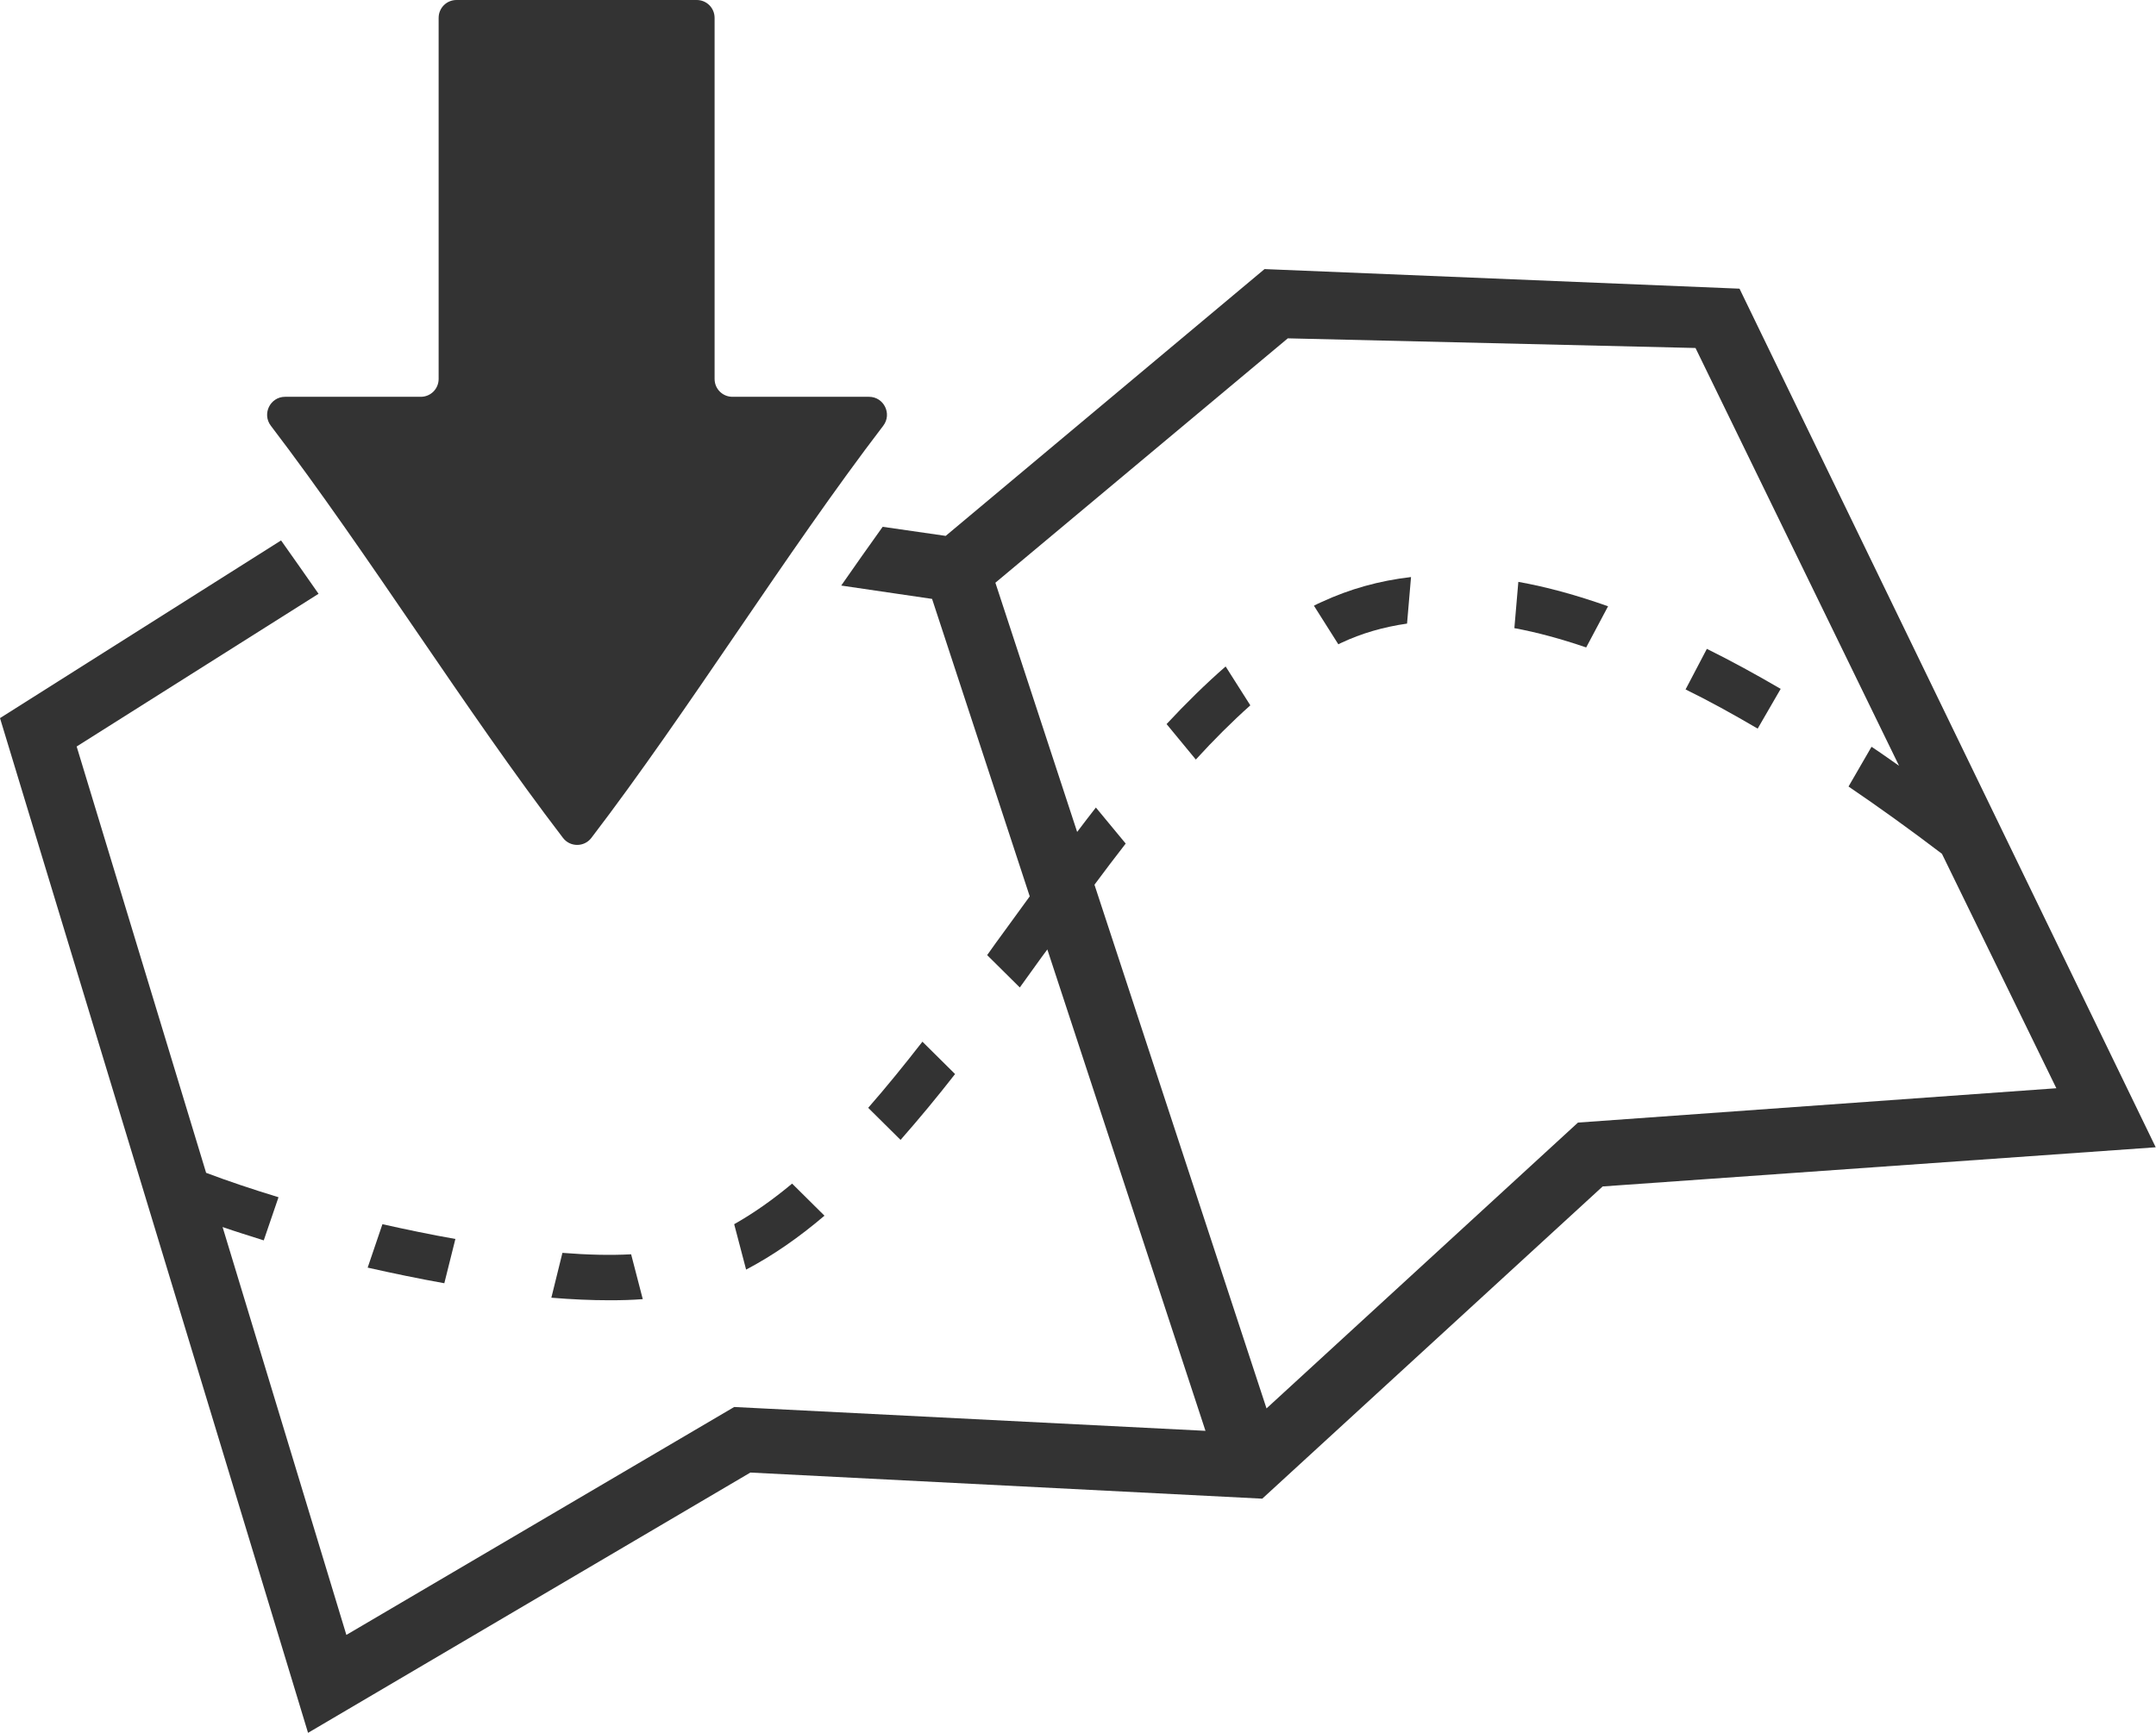 <?xml version="1.0" encoding="utf-8"?>
<!-- Generator: Adobe Illustrator 26.2.1, SVG Export Plug-In . SVG Version: 6.00 Build 0)  -->
<svg version="1.1" xmlns="http://www.w3.org/2000/svg" xmlns:xlink="http://www.w3.org/1999/xlink" x="0px" y="0px"
	 viewBox="0 0 75.94 61.05" style="enable-background:new 0 0 75.94 61.05;" xml:space="preserve">
<style type="text/css">
	.st0{fill:#E0E0E0;}
	.st1{fill:#FFFFFF;}
	.st2{fill:none;stroke:#D4D4D4;stroke-miterlimit:10;}
	.st3{fill:#BDBDBD;}
	.st4{fill:#757575;}
	.st5{fill:none;stroke:#F0F0F0;stroke-miterlimit:10;}
	.st6{fill:#BBBBBB;}
	.st7{fill:none;stroke:#FFFFFF;stroke-miterlimit:10;}
	.st8{display:none;}
	.st9{display:inline;}
	.st10{opacity:0.85;fill:none;stroke:#B77B49;stroke-width:5;stroke-miterlimit:10;}
	.st11{fill:#333333;}
	.st12{clip-path:url(#SVGID_00000121278969175837725730000009455734175818129799_);}
	.st13{clip-path:url(#SVGID_00000087376527539429168460000012282343546501946242_);}
	.st14{clip-path:url(#SVGID_00000038382671203794889600000001519429980043085203_);}
	.st15{clip-path:url(#SVGID_00000008143818014484979100000015763785476944867758_);}
	.st16{clip-path:url(#SVGID_00000036962617938337573950000005607140132564720564_);}
	.st17{clip-path:url(#SVGID_00000049921817938945868400000017169553024954419351_);}
	.st18{clip-path:url(#SVGID_00000122678830772347277650000000168018086629938603_);}
	.st19{clip-path:url(#SVGID_00000055678439647499902770000010680901379075991207_);}
	.st20{clip-path:url(#SVGID_00000008148243300264988710000011745954947845106082_);}
	.st21{clip-path:url(#SVGID_00000103256540585533278280000003914468142727542426_);}
	.st22{clip-path:url(#SVGID_00000163039565012682180950000016128325206392817835_);}
	.st23{clip-path:url(#SVGID_00000085928773837285671010000004726252717904513170_);}
	.st24{fill:#414042;}
	.st25{fill:#606060;}
	.st26{fill:#595757;}
	.st27{fill:none;stroke:#595757;stroke-width:1.5;stroke-linecap:round;stroke-linejoin:round;stroke-miterlimit:10;}
	.st28{fill:#C9CACA;}
	.st29{fill:none;stroke:#C9CACA;stroke-width:1.5;stroke-linecap:round;stroke-linejoin:round;stroke-miterlimit:10;}
	.st30{fill:#EA5504;}
	.st31{fill:none;stroke:#EA5504;stroke-width:1.5;stroke-linecap:round;stroke-linejoin:round;stroke-miterlimit:10;}
	.st32{fill:#00B9EF;}
	.st33{fill:none;stroke:#00B9EF;stroke-width:1.5;stroke-linecap:round;stroke-linejoin:round;stroke-miterlimit:10;}
	.st34{fill:#FFF100;}
	.st35{fill:none;stroke:#FFF100;stroke-width:1.5;stroke-linecap:round;stroke-linejoin:round;stroke-miterlimit:10;}
	.st36{fill:#D0121B;}
	.st37{fill:none;stroke:#D0121B;stroke-width:1.5;stroke-linecap:round;stroke-linejoin:round;stroke-miterlimit:10;}
	.st38{fill:#C9CACA;stroke:#7F7F7F;stroke-width:0.6;stroke-miterlimit:10;}
	.st39{fill:#7F7F7F;}
	.st40{clip-path:url(#SVGID_00000066477989459695263200000011144094109440319893_);}
	.st41{fill:none;stroke:#787878;stroke-width:0.5;stroke-miterlimit:10;}
	.st42{fill:#121D17;}
	.st43{fill:#878787;}
	.st44{display:inline;fill:#606060;}
	.st45{display:inline;fill:#525252;}
	.st46{fill:none;stroke:#0083F1;stroke-width:5;stroke-linecap:round;stroke-linejoin:round;}
	.st47{fill:none;stroke:#0083F1;stroke-width:5;stroke-linecap:round;stroke-linejoin:round;stroke-dasharray:1.004,20.081;}
	.st48{fill:#0083F1;}
</style>
<g id="圖層_1">
</g>
<g id="_x30_3" class="st8">
</g>
<g id="圖層_6">
	<g>
		<g>
			<g>
				<path class="st11" d="M10.04,13.98h4.78c0.35,0,0.63-0.28,0.63-0.63V0.63c0-0.35,0.28-0.63,0.63-0.63h8.46
					c0.35,0,0.63,0.28,0.63,0.63v12.72c0,0.35,0.28,0.63,0.63,0.63h4.81c0.52,0,0.82,0.6,0.5,1.02c-3.44,4.5-6.85,10.03-10.28,14.52
					c-0.25,0.33-0.75,0.33-1,0C16.4,25.04,12.98,19.51,9.54,15C9.22,14.58,9.52,13.98,10.04,13.98z"/>
			</g>
			<g>
				<g>
					<path class="st11" d="M26.28,44.73l-0.42-1.6c0.69-0.39,1.37-0.87,2.04-1.43l1.14,1.13C28.15,43.59,27.23,44.23,26.28,44.73z"
						/>
					<path class="st11" d="M15.65,45.21c-0.9-0.16-1.81-0.35-2.7-0.55l0.52-1.53c0.85,0.19,1.71,0.37,2.57,0.52L15.65,45.21z"/>
					<path class="st11" d="M49.7,20.33l-0.14,1.64c-0.83,0.12-1.6,0.34-2.32,0.68c-0.03,0.02-0.07,0.03-0.1,0.05l-0.86-1.36
						c0.09-0.05,0.18-0.09,0.27-0.13C47.54,20.75,48.58,20.46,49.7,20.33z"/>
					<path class="st11" d="M31.72,40.16l-1.14-1.13c0.64-0.73,1.28-1.52,1.91-2.33l1.15,1.14C33.01,38.65,32.37,39.42,31.72,40.16z"
						/>
					<path class="st11" d="M43.17,23.48l0.87,1.37c-0.65,0.58-1.29,1.22-1.92,1.91l-1.03-1.25C41.76,24.79,42.46,24.1,43.17,23.48z"
						/>
					<path class="st11" d="M56.64,21.36l-0.77,1.45c-0.88-0.3-1.72-0.53-2.53-0.68l0.14-1.63C54.49,20.68,55.54,20.97,56.64,21.36z"
						/>
					<path class="st11" d="M22.23,44.19l0.41,1.58c-0.37,0.03-0.76,0.04-1.17,0.04c-0.64,0-1.33-0.03-2.05-0.09l0.39-1.58
						C20.69,44.21,21.51,44.23,22.23,44.19z"/>
					<path class="st11" d="M62.72,24.27l-0.81,1.4c-0.87-0.51-1.72-0.98-2.54-1.38l0.75-1.43C60.97,23.28,61.83,23.75,62.72,24.27z"
						/>
				</g>
				<path class="st11" d="M61.27,10.17L44.54,9.48l-11.23,9.4h0l-2.22-0.32c-0.49,0.68-0.97,1.37-1.46,2.07l3.2,0.47l3.44,10.48
					c-0.29,0.4-0.59,0.81-0.88,1.21c-0.21,0.29-0.42,0.57-0.62,0.86l1.15,1.14c0.26-0.36,0.51-0.71,0.77-1.07
					c0.07-0.09,0.13-0.18,0.2-0.27l5.57,16.96l-16.6-0.84L12.2,57.6L7.84,43.23c0.46,0.16,0.95,0.31,1.45,0.47l0.52-1.52
					C8.86,41.89,8,41.6,7.26,41.32L2.7,26.3l8.52-5.38c-0.44-0.63-0.88-1.26-1.32-1.88L0,25.3l10.85,35.75l15.58-9.17l18.03,0.92
					l11.99-11l19.48-1.38L61.27,10.17z M55.58,39.55L44.61,49.62l-6.06-18.45c0.36-0.49,0.73-0.97,1.1-1.45l-1.05-1.27
					c-0.22,0.28-0.44,0.57-0.66,0.86l-2.88-8.78l10.3-8.61l14.36,0.34l7.17,14.72c-0.33-0.23-0.65-0.46-0.97-0.67l-0.81,1.4
					c1.06,0.72,2.16,1.51,3.29,2.37l4.03,8.26L55.58,39.55z"/>
			</g>
		</g>
	</g>
</g>
<g id="圖層_5">
</g>
<g id="note" class="st8">
</g>
<g id="指示線" class="st8">
</g>
</svg>
